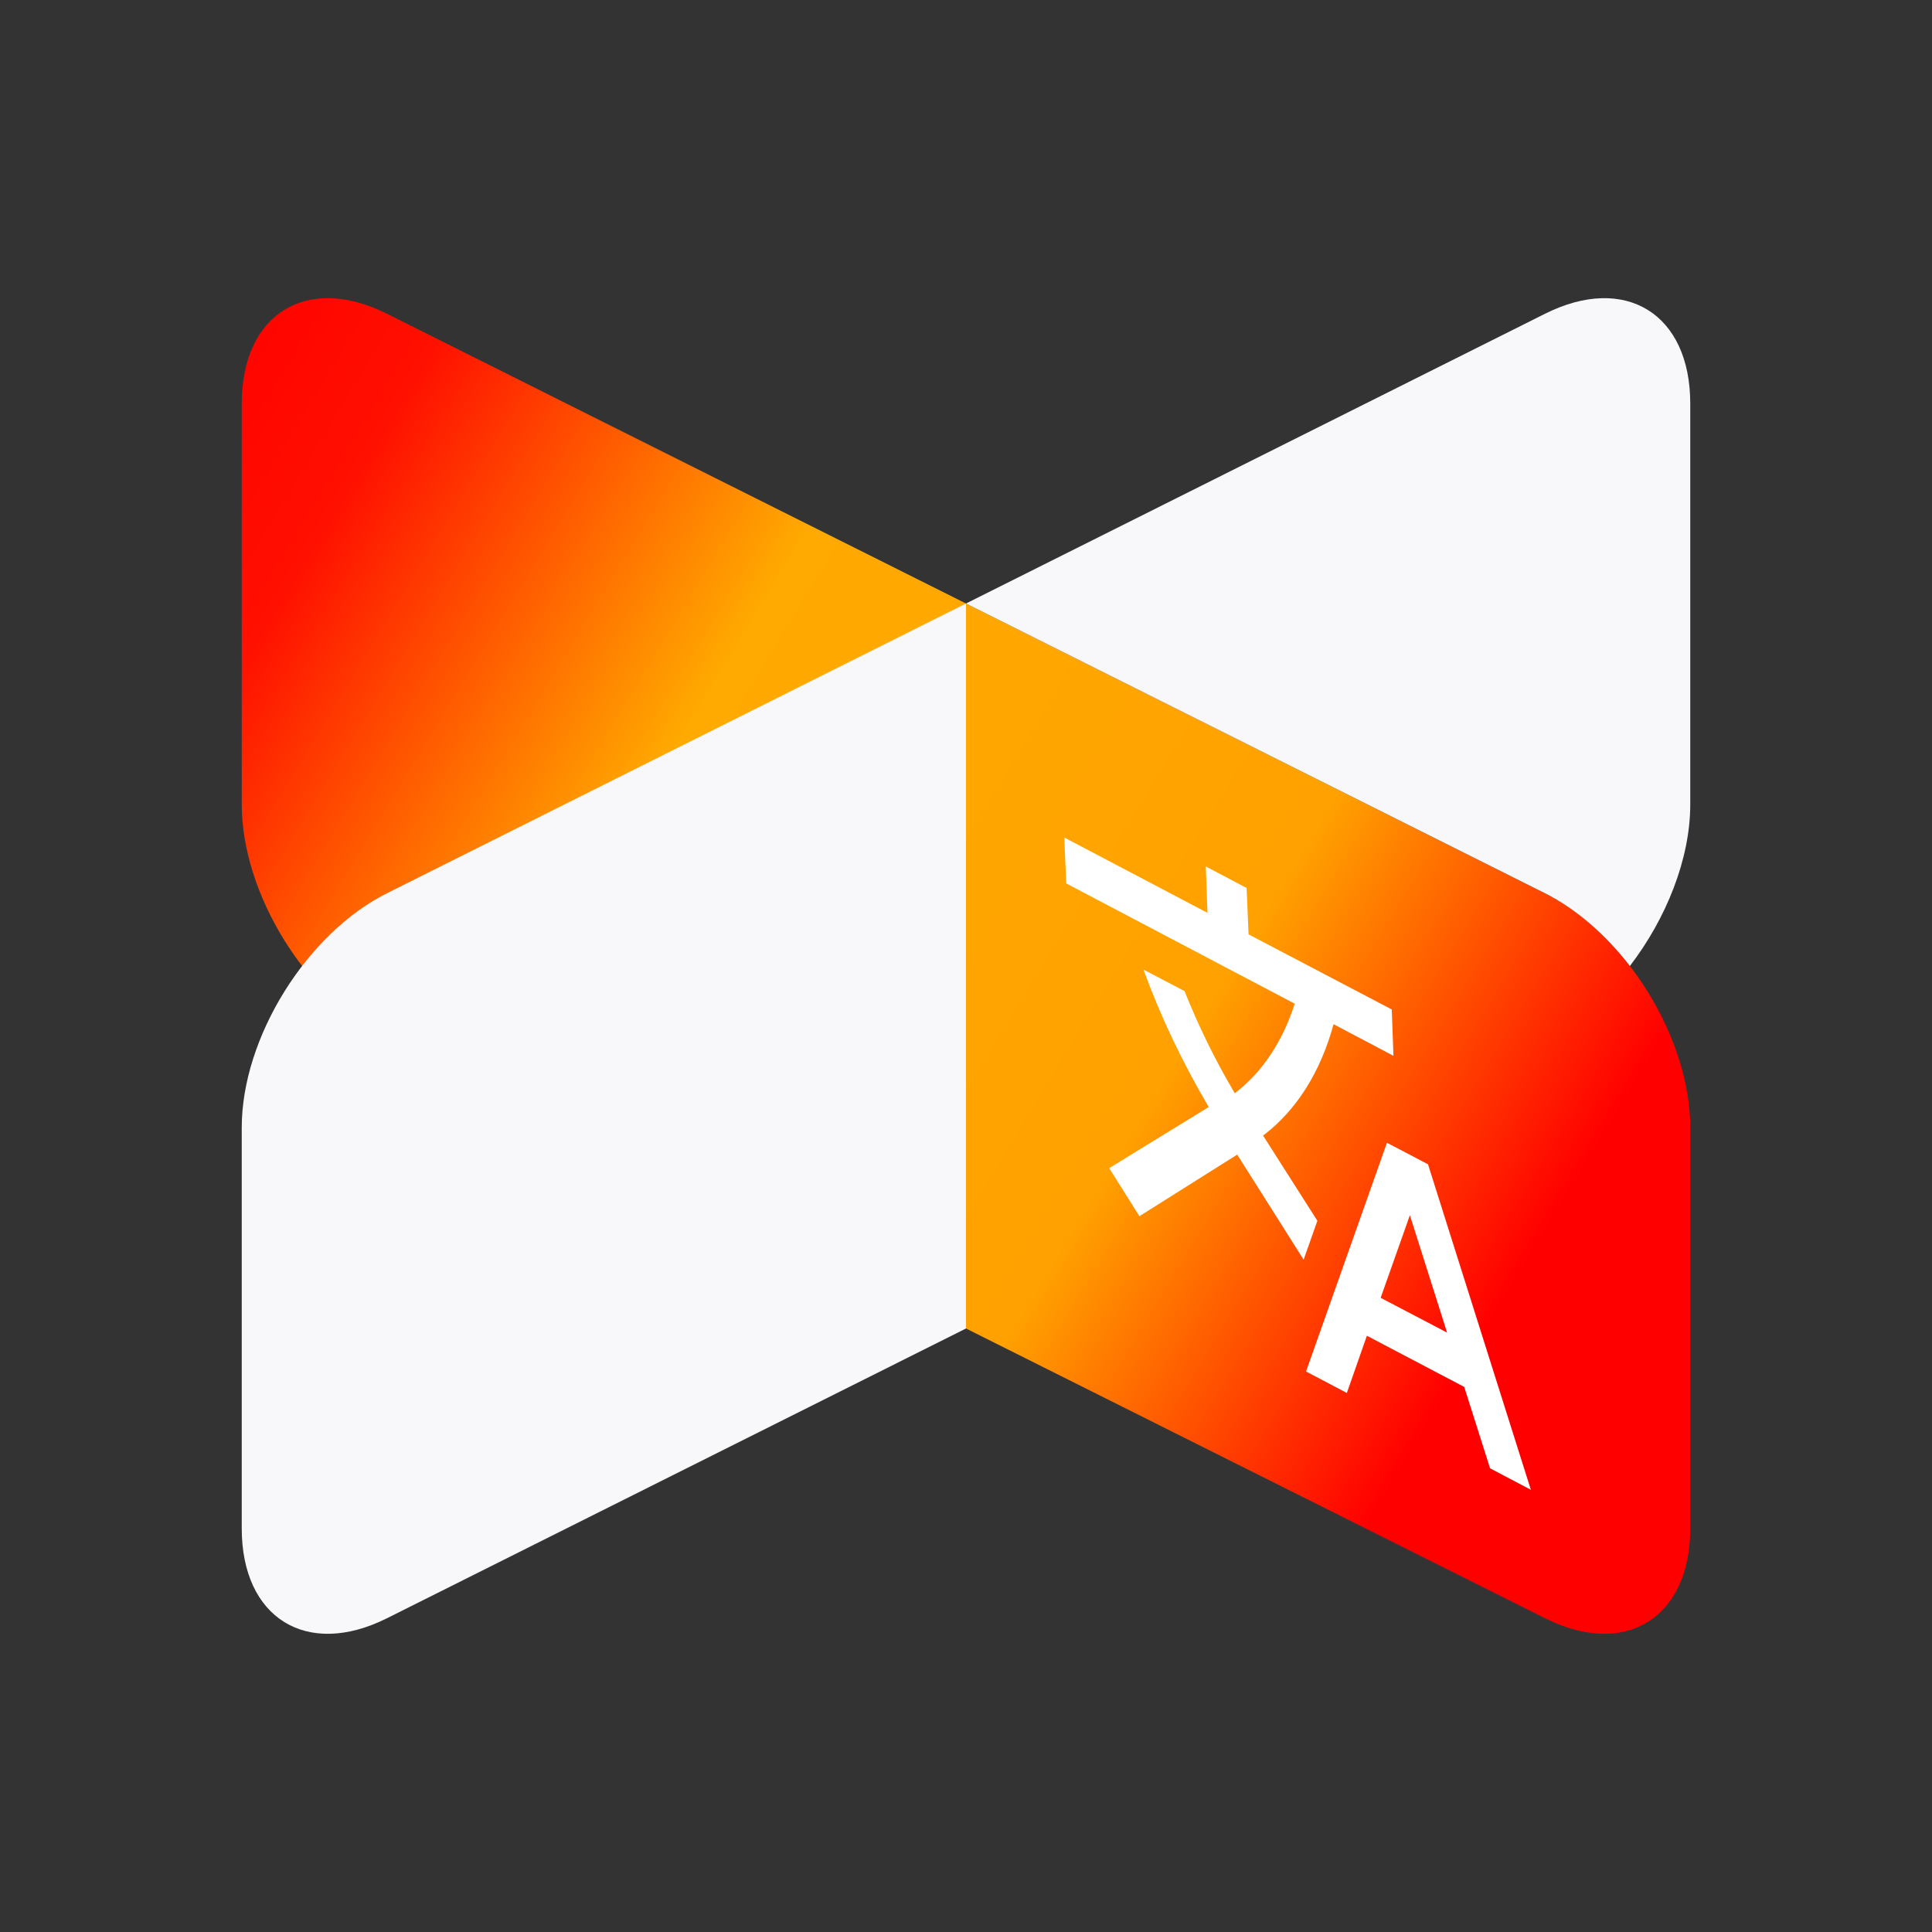 <svg width="8" height="8" viewBox="0 0 8 8" fill="none" xmlns="http://www.w3.org/2000/svg">
<rect x="0" y="0" width="8" height="8" fill="#333333" stroke="none"/>
<path d="M1.001 1.671C1.001 1.299 1.27 1.133 1.602 1.299L6.398 3.699C6.73 3.865 6.999 4.297 6.999 4.669V6.329C6.999 6.7 6.73 6.867 6.398 6.701L1.602 4.301C1.27 4.135 1.001 3.702 1.001 3.331V1.671Z" fill="url(#paint0_linear)"/>
<path fill-rule="evenodd" clip-rule="evenodd" d="M6.398 1.299C6.73 1.133 6.999 1.299 6.999 1.671V3.331C6.999 3.556 6.9 3.803 6.749 4C6.65 3.872 6.529 3.765 6.398 3.699L4 2.499L6.398 1.299ZM4 5.501L1.602 6.701C1.27 6.867 1.001 6.7 1.001 6.329V4.669C1.001 4.297 1.27 3.865 1.602 3.699L4 2.499V5.501Z" fill="#F8F8FA"/>
<g clip-path="url(#clip0)">
<path d="M5.455 5.055L5.23 4.702L5.233 4.7C5.369 4.596 5.468 4.439 5.522 4.241L5.77 4.372L5.763 4.18L5.17 3.869L5.162 3.677L4.993 3.588L5 3.78L4.407 3.468L4.415 3.658L5.361 4.156C5.312 4.31 5.229 4.438 5.113 4.527C5.03 4.387 4.961 4.245 4.905 4.104L4.735 4.015C4.803 4.203 4.894 4.395 5.005 4.584L4.593 4.837L4.718 5.036L5.123 4.781L5.398 5.216L5.455 5.055ZM5.913 4.821L5.743 4.732L5.408 5.679L5.577 5.768L5.66 5.531L6.063 5.743L6.17 6.08L6.339 6.169L5.913 4.821ZM5.717 5.374L5.838 5.032L5.992 5.518L5.717 5.374V5.374Z" fill="white"/>
</g>
<defs>
<linearGradient id="paint0_linear" x1="1" y1="1" x2="8.046" y2="5.277" gradientUnits="userSpaceOnUse">
<stop stop-color="#FF0000"/>
<stop offset="0.109" stop-color="#FF1000"/>
<stop offset="0.318" stop-color="#FFAA00"/>
<stop offset="0.615" stop-color="#FFA100"/>
<stop offset="0.818" stop-color="#FF0000"/>
<stop offset="1" stop-color="#FF0000"/>
</linearGradient>
<clipPath id="clip0">
<rect width="2.297" height="2.297" fill="white" transform="matrix(0.885 0.465 0.04 0.999 4.308 3.041)"/>
</clipPath>
</defs>
</svg>
